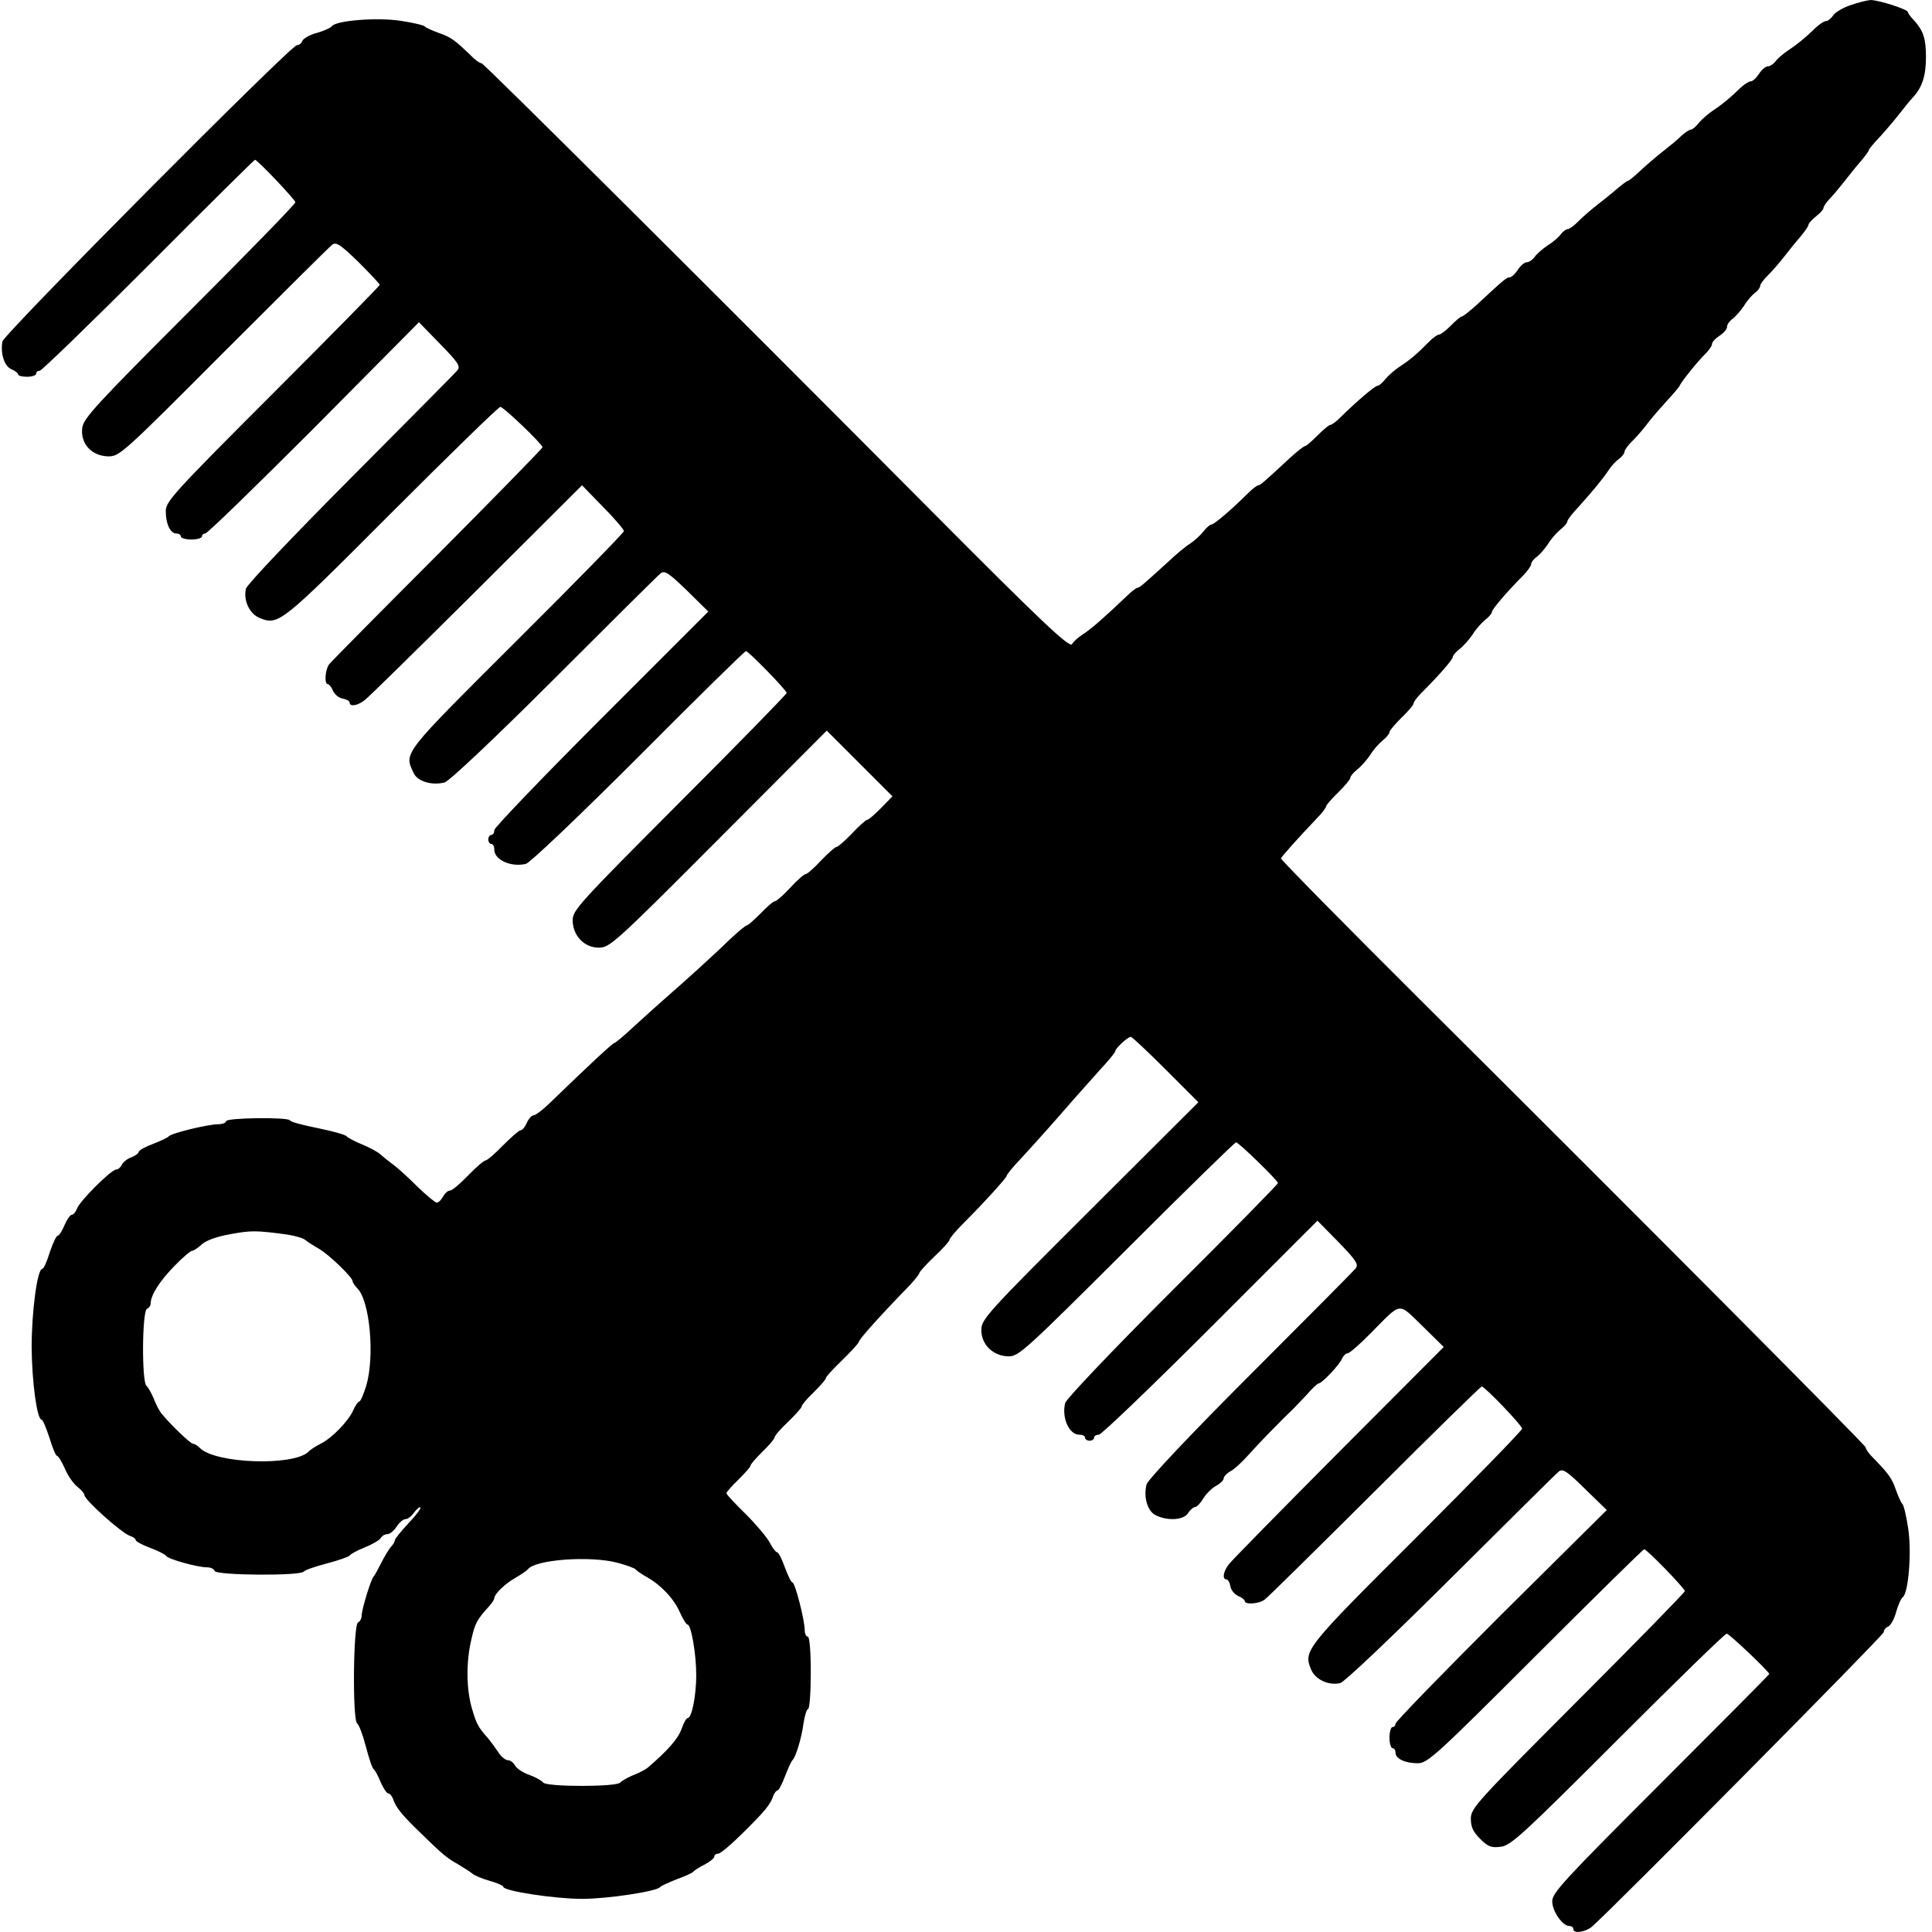 <?xml version="1.0" standalone="no"?>
<!DOCTYPE svg PUBLIC "-//W3C//DTD SVG 20010904//EN"
 "http://www.w3.org/TR/2001/REC-SVG-20010904/DTD/svg10.dtd">
<svg version="1.0" xmlns="http://www.w3.org/2000/svg"
 width="641pt" height="641pt" viewBox="0 0 641 641"
 preserveAspectRatio="xMidYMid meet">

<g transform="translate(0,641) scale(0.1,-0.1)"
fill="#000000" stroke="none">
<path d="M6140 6393 c-25 -8 -51 -24 -58 -34 -7 -11 -18 -19 -24 -19 -6 0 -21
-10 -34 -22 -37 -36 -61 -55 -91 -75 -15 -10 -34 -26 -41 -35 -7 -10 -19 -18
-26 -18 -8 0 -21 -11 -30 -25 -9 -14 -21 -25 -28 -25 -6 0 -21 -10 -34 -22
-37 -36 -61 -55 -91 -75 -15 -10 -36 -28 -46 -40 -10 -13 -22 -23 -27 -23 -5
0 -20 -10 -33 -22 -13 -13 -39 -34 -57 -48 -18 -14 -51 -42 -73 -62 -22 -21
-42 -38 -46 -38 -3 0 -20 -13 -38 -28 -17 -15 -46 -38 -64 -52 -18 -14 -45
-37 -60 -52 -15 -16 -32 -28 -37 -28 -6 0 -17 -8 -24 -18 -7 -9 -26 -26 -43
-36 -16 -11 -36 -28 -43 -38 -7 -10 -19 -18 -26 -18 -8 0 -21 -11 -30 -25 -9
-14 -21 -25 -27 -25 -10 0 -20 -8 -108 -90 -24 -22 -47 -40 -51 -40 -3 0 -20
-13 -36 -30 -16 -16 -34 -30 -39 -30 -6 0 -23 -12 -37 -27 -36 -37 -61 -58
-95 -80 -15 -10 -36 -28 -46 -40 -10 -13 -22 -23 -27 -23 -8 0 -66 -49 -120
-102 -15 -16 -32 -28 -37 -28 -4 0 -23 -16 -42 -35 -19 -19 -37 -35 -41 -35
-4 0 -27 -18 -51 -40 -86 -80 -98 -90 -104 -90 -4 0 -20 -12 -35 -27 -54 -54
-112 -103 -120 -103 -5 0 -17 -10 -27 -23 -10 -13 -30 -31 -45 -41 -16 -10
-47 -36 -70 -58 -86 -78 -97 -88 -104 -88 -4 0 -21 -13 -38 -30 -76 -72 -118
-109 -144 -125 -15 -10 -31 -24 -35 -32 -8 -14 -102 75 -465 440 -726 730
-1487 1487 -1494 1487 -6 0 -23 12 -38 28 -53 51 -65 59 -105 73 -22 8 -42 17
-45 21 -3 4 -40 13 -81 19 -77 12 -215 1 -228 -18 -3 -5 -25 -15 -49 -22 -24
-6 -46 -19 -49 -27 -3 -8 -11 -14 -18 -14 -20 0 -972 -958 -977 -983 -7 -40 6
-82 30 -92 12 -5 22 -13 22 -17 0 -5 14 -8 30 -8 17 0 30 5 30 10 0 6 5 10 12
10 6 0 169 158 361 350 192 193 351 350 353 350 8 0 134 -133 134 -141 0 -6
-158 -168 -351 -361 -309 -309 -352 -356 -356 -387 -7 -52 30 -93 84 -95 39
-1 45 4 384 344 190 190 352 351 361 358 13 10 26 2 87 -57 39 -39 71 -73 71
-76 0 -3 -160 -166 -355 -361 -331 -331 -355 -358 -355 -390 0 -42 15 -74 35
-74 8 0 15 -4 15 -10 0 -5 16 -10 35 -10 19 0 35 5 35 10 0 6 5 10 11 10 7 0
169 158 361 350 l348 351 70 -72 c60 -61 68 -74 58 -87 -7 -9 -167 -170 -354
-358 -197 -198 -344 -353 -348 -367 -9 -38 11 -83 45 -97 63 -26 70 -20 439
350 192 192 354 350 360 350 11 0 140 -124 140 -134 0 -3 -156 -163 -347 -355
-192 -192 -354 -356 -361 -365 -13 -17 -17 -66 -4 -66 4 0 12 -10 17 -22 6
-13 20 -24 33 -26 12 -2 22 -8 22 -13 0 -15 28 -10 51 9 12 9 179 173 371 364
l349 348 69 -71 c39 -39 70 -76 70 -81 0 -5 -160 -169 -355 -363 -381 -380
-375 -371 -343 -439 12 -28 60 -43 103 -32 15 4 162 142 364 344 185 185 344
343 353 350 13 10 26 2 87 -57 l71 -70 -355 -355 c-195 -195 -355 -362 -355
-370 0 -9 -4 -16 -10 -16 -5 0 -10 -7 -10 -15 0 -8 5 -15 10 -15 6 0 10 -8 10
-19 0 -34 56 -59 105 -47 14 4 171 153 374 356 192 193 352 350 356 350 8 0
135 -130 135 -139 0 -4 -160 -168 -355 -363 -334 -335 -355 -358 -355 -391 0
-51 39 -92 88 -91 35 0 56 19 396 360 l359 360 109 -109 109 -109 -38 -39
c-21 -21 -41 -39 -46 -39 -4 0 -27 -20 -50 -45 -24 -25 -47 -45 -52 -45 -4 0
-27 -20 -51 -45 -23 -25 -46 -45 -51 -45 -5 0 -28 -20 -51 -45 -23 -25 -46
-45 -51 -45 -5 0 -26 -18 -47 -40 -22 -22 -42 -40 -46 -40 -4 0 -29 -21 -57
-47 -54 -53 -154 -143 -216 -197 -22 -19 -67 -60 -100 -90 -33 -31 -63 -56
-66 -56 -6 0 -85 -74 -205 -190 -28 -28 -56 -50 -63 -50 -6 0 -17 -11 -23 -25
-6 -14 -15 -25 -21 -25 -5 0 -31 -23 -58 -50 -27 -28 -53 -50 -58 -50 -5 0
-31 -22 -58 -50 -26 -27 -53 -50 -60 -50 -7 0 -17 -9 -23 -20 -6 -11 -15 -20
-21 -20 -5 0 -34 24 -63 52 -29 29 -65 62 -80 73 -15 11 -35 27 -45 36 -9 8
-37 23 -62 33 -24 10 -46 22 -49 26 -3 5 -46 17 -95 27 -50 10 -92 21 -93 26
-5 11 -212 9 -212 -3 0 -5 -12 -10 -27 -10 -33 0 -156 -30 -163 -40 -3 -4 -26
-15 -52 -25 -27 -10 -48 -22 -48 -27 0 -4 -11 -13 -25 -18 -14 -5 -28 -17 -31
-25 -4 -8 -12 -15 -18 -15 -17 0 -124 -107 -131 -131 -4 -10 -11 -19 -16 -19
-6 0 -17 -16 -25 -35 -8 -19 -18 -35 -23 -35 -4 0 -16 -25 -26 -55 -9 -30 -20
-55 -25 -55 -16 0 -35 -140 -35 -260 1 -117 18 -240 33 -240 4 0 15 -27 26
-60 10 -33 21 -60 25 -60 4 0 16 -19 26 -42 10 -24 29 -51 42 -61 13 -10 23
-22 23 -27 0 -16 124 -127 152 -136 10 -3 18 -9 18 -13 0 -5 21 -16 47 -26 27
-10 51 -22 54 -27 7 -11 104 -38 136 -38 12 0 23 -5 25 -12 5 -15 286 -17 296
-2 4 5 38 17 77 27 38 10 72 22 75 26 3 5 25 17 50 27 25 10 49 24 53 31 4 7
14 13 22 13 8 0 22 11 31 25 9 14 22 25 30 25 7 0 20 10 28 22 9 12 18 19 21
17 3 -3 -15 -27 -40 -53 -25 -27 -45 -52 -45 -56 0 -5 -6 -15 -13 -22 -6 -7
-21 -31 -32 -53 -11 -22 -22 -42 -25 -45 -9 -8 -40 -110 -40 -130 0 -10 -6
-20 -12 -23 -16 -5 -19 -324 -3 -335 6 -4 19 -38 29 -77 10 -38 21 -72 26 -75
4 -3 15 -22 23 -43 9 -20 20 -37 25 -37 5 0 12 -8 16 -18 9 -28 28 -52 89
-111 78 -76 89 -85 128 -107 18 -11 39 -24 46 -30 6 -6 32 -17 57 -24 25 -7
46 -16 46 -20 0 -14 172 -40 261 -40 85 0 249 25 259 39 3 4 28 15 55 26 28
10 52 21 55 25 3 4 20 15 38 24 17 9 32 21 32 26 0 6 6 10 13 10 7 0 44 31 82
69 73 72 92 95 101 124 4 9 10 17 14 17 4 0 15 21 25 48 10 26 21 49 24 52 11
9 31 75 37 123 4 26 11 47 15 47 5 0 9 54 9 120 0 73 -4 120 -10 120 -5 0 -10
9 -10 21 0 33 -32 159 -41 159 -4 0 -15 23 -25 50 -10 28 -21 50 -26 50 -4 0
-15 14 -24 32 -9 17 -45 60 -80 95 -35 34 -64 65 -64 69 0 3 18 24 40 45 22
22 40 42 40 46 0 5 18 25 40 47 22 21 40 43 40 47 0 5 20 29 45 52 25 24 45
47 45 51 0 5 18 26 40 47 22 22 40 42 40 47 0 4 25 31 55 60 30 29 55 57 55
61 0 7 63 78 155 173 25 25 45 50 45 54 0 4 23 29 50 55 28 26 50 51 50 55 0
5 20 29 45 54 74 74 145 153 145 159 0 4 21 30 48 58 51 55 127 141 179 201
18 20 55 62 82 92 28 30 51 58 51 62 0 9 41 48 52 48 4 0 56 -49 116 -109
l108 -108 -360 -359 c-341 -340 -360 -361 -360 -396 -1 -49 40 -88 91 -88 33
0 56 21 391 355 195 195 359 355 363 355 9 0 139 -127 139 -135 0 -4 -157
-164 -350 -356 -203 -203 -352 -360 -356 -374 -12 -49 13 -105 47 -105 11 0
19 -4 19 -10 0 -5 7 -10 15 -10 8 0 15 5 15 10 0 6 7 10 16 10 8 0 175 160
370 355 l355 355 70 -71 c59 -61 67 -74 57 -87 -7 -9 -165 -168 -350 -353
-202 -202 -340 -349 -344 -364 -11 -43 4 -91 32 -103 40 -19 92 -15 106 8 7
11 18 20 23 20 6 0 18 13 27 28 9 15 28 34 42 42 14 7 26 19 26 25 0 6 10 17
23 24 12 6 40 32 62 57 32 36 103 109 148 152 4 4 23 24 42 44 18 21 36 38 40
38 11 0 71 64 78 83 4 9 12 17 18 17 6 0 41 30 78 68 103 104 88 102 170 23
l71 -70 -348 -349 c-191 -192 -355 -359 -364 -371 -19 -23 -24 -51 -9 -51 5 0
11 -10 13 -22 2 -13 13 -27 26 -33 12 -5 22 -13 22 -17 0 -13 49 -9 66 5 9 6
173 168 365 359 192 192 352 348 355 348 10 0 134 -129 134 -140 0 -6 -158
-168 -350 -360 -370 -369 -376 -376 -350 -439 14 -34 59 -54 97 -45 14 4 169
151 367 348 188 187 349 347 358 354 13 10 26 2 87 -58 l72 -70 -351 -348
c-192 -192 -350 -354 -350 -361 0 -6 -4 -11 -10 -11 -5 0 -10 -16 -10 -35 0
-19 5 -35 10 -35 6 0 10 -7 10 -15 0 -20 32 -35 74 -35 32 0 59 24 390 355
195 195 358 355 361 355 9 0 135 -130 135 -139 0 -4 -160 -168 -355 -363 -337
-338 -355 -357 -355 -392 0 -28 8 -44 31 -67 27 -27 38 -30 69 -26 33 4 75 43
388 356 193 193 355 351 361 351 8 0 141 -126 141 -134 0 -2 -162 -165 -360
-363 -321 -321 -360 -363 -360 -391 0 -33 34 -82 57 -82 7 0 13 -4 13 -10 0
-16 38 -11 61 7 61 52 969 968 969 978 0 7 6 15 14 18 8 3 21 25 27 49 7 24
17 46 22 49 19 13 30 151 18 228 -6 41 -15 78 -19 81 -4 3 -13 23 -21 45 -14
40 -22 52 -73 105 -16 15 -28 32 -28 38 0 7 -757 768 -1487 1494 -213 212
-453 455 -453 460 0 4 58 69 120 134 17 17 30 35 30 39 0 4 18 25 40 46 22 22
40 43 40 48 0 5 10 18 23 28 13 10 32 32 43 48 10 17 29 38 41 48 13 10 23 23
23 28 0 5 18 26 40 48 22 21 40 42 40 47 0 5 11 20 25 34 61 61 105 112 105
120 0 5 10 17 23 27 13 10 32 32 43 48 10 17 29 38 41 48 13 10 23 22 23 27 0
8 49 66 103 120 15 15 27 33 27 38 0 6 8 17 18 24 10 7 27 27 38 43 10 17 29
38 41 48 13 10 23 22 23 27 0 5 17 27 38 49 50 56 79 91 99 121 9 14 25 31 35
38 10 7 18 18 18 24 0 5 12 22 28 37 15 15 38 42 52 61 14 18 42 50 62 72 20
21 38 43 40 47 5 13 61 83 86 107 12 12 22 26 22 32 0 7 11 19 25 28 14 9 25
22 25 30 0 7 8 19 18 26 10 7 27 27 38 43 10 17 27 36 36 43 10 7 18 18 18 24
0 5 12 22 28 37 15 15 38 42 52 60 14 18 37 47 52 64 15 18 28 36 28 41 0 4
11 17 25 28 14 11 25 23 25 28 0 5 10 20 23 33 12 13 33 38 47 56 14 18 37 47
52 64 15 18 28 35 28 38 0 4 17 24 38 46 20 22 48 55 62 73 14 18 34 43 45 55
32 34 45 72 45 136 0 62 -9 88 -41 123 -11 11 -19 23 -19 26 0 9 -97 40 -124
40 -11 -1 -41 -8 -66 -17z m-5187 -4079 c26 -4 53 -12 60 -18 7 -6 27 -19 45
-29 33 -19 112 -95 112 -108 0 -4 7 -15 16 -24 41 -41 58 -225 29 -323 -9 -29
-19 -52 -23 -52 -4 0 -13 -13 -20 -29 -16 -36 -70 -92 -108 -111 -16 -8 -35
-20 -41 -27 -51 -48 -309 -39 -360 13 -8 8 -18 14 -23 14 -8 0 -75 64 -104
100 -7 8 -19 31 -26 50 -8 19 -19 38 -24 42 -16 11 -15 250 2 256 6 2 12 10
12 18 0 27 30 74 79 124 27 28 53 50 58 50 5 0 19 9 32 21 14 13 49 26 94 34
70 13 86 13 190 -1z m1096 -1089 c30 -8 57 -18 60 -22 3 -4 20 -16 38 -26 46
-26 89 -71 109 -117 10 -22 21 -40 25 -40 12 0 29 -97 29 -168 0 -68 -15 -142
-28 -142 -5 0 -14 -17 -21 -37 -12 -33 -46 -71 -111 -127 -8 -7 -31 -19 -50
-26 -19 -8 -38 -19 -42 -24 -10 -15 -246 -15 -256 0 -4 6 -24 17 -45 25 -22 7
-43 22 -48 31 -5 10 -16 18 -24 18 -8 0 -23 12 -32 27 -10 15 -25 35 -33 45
-34 38 -39 48 -54 99 -19 64 -20 155 -2 230 12 54 19 66 59 110 9 10 17 22 17
27 1 14 36 48 70 67 19 11 38 24 41 28 24 33 208 46 298 22z"/>
</g>
</svg>
